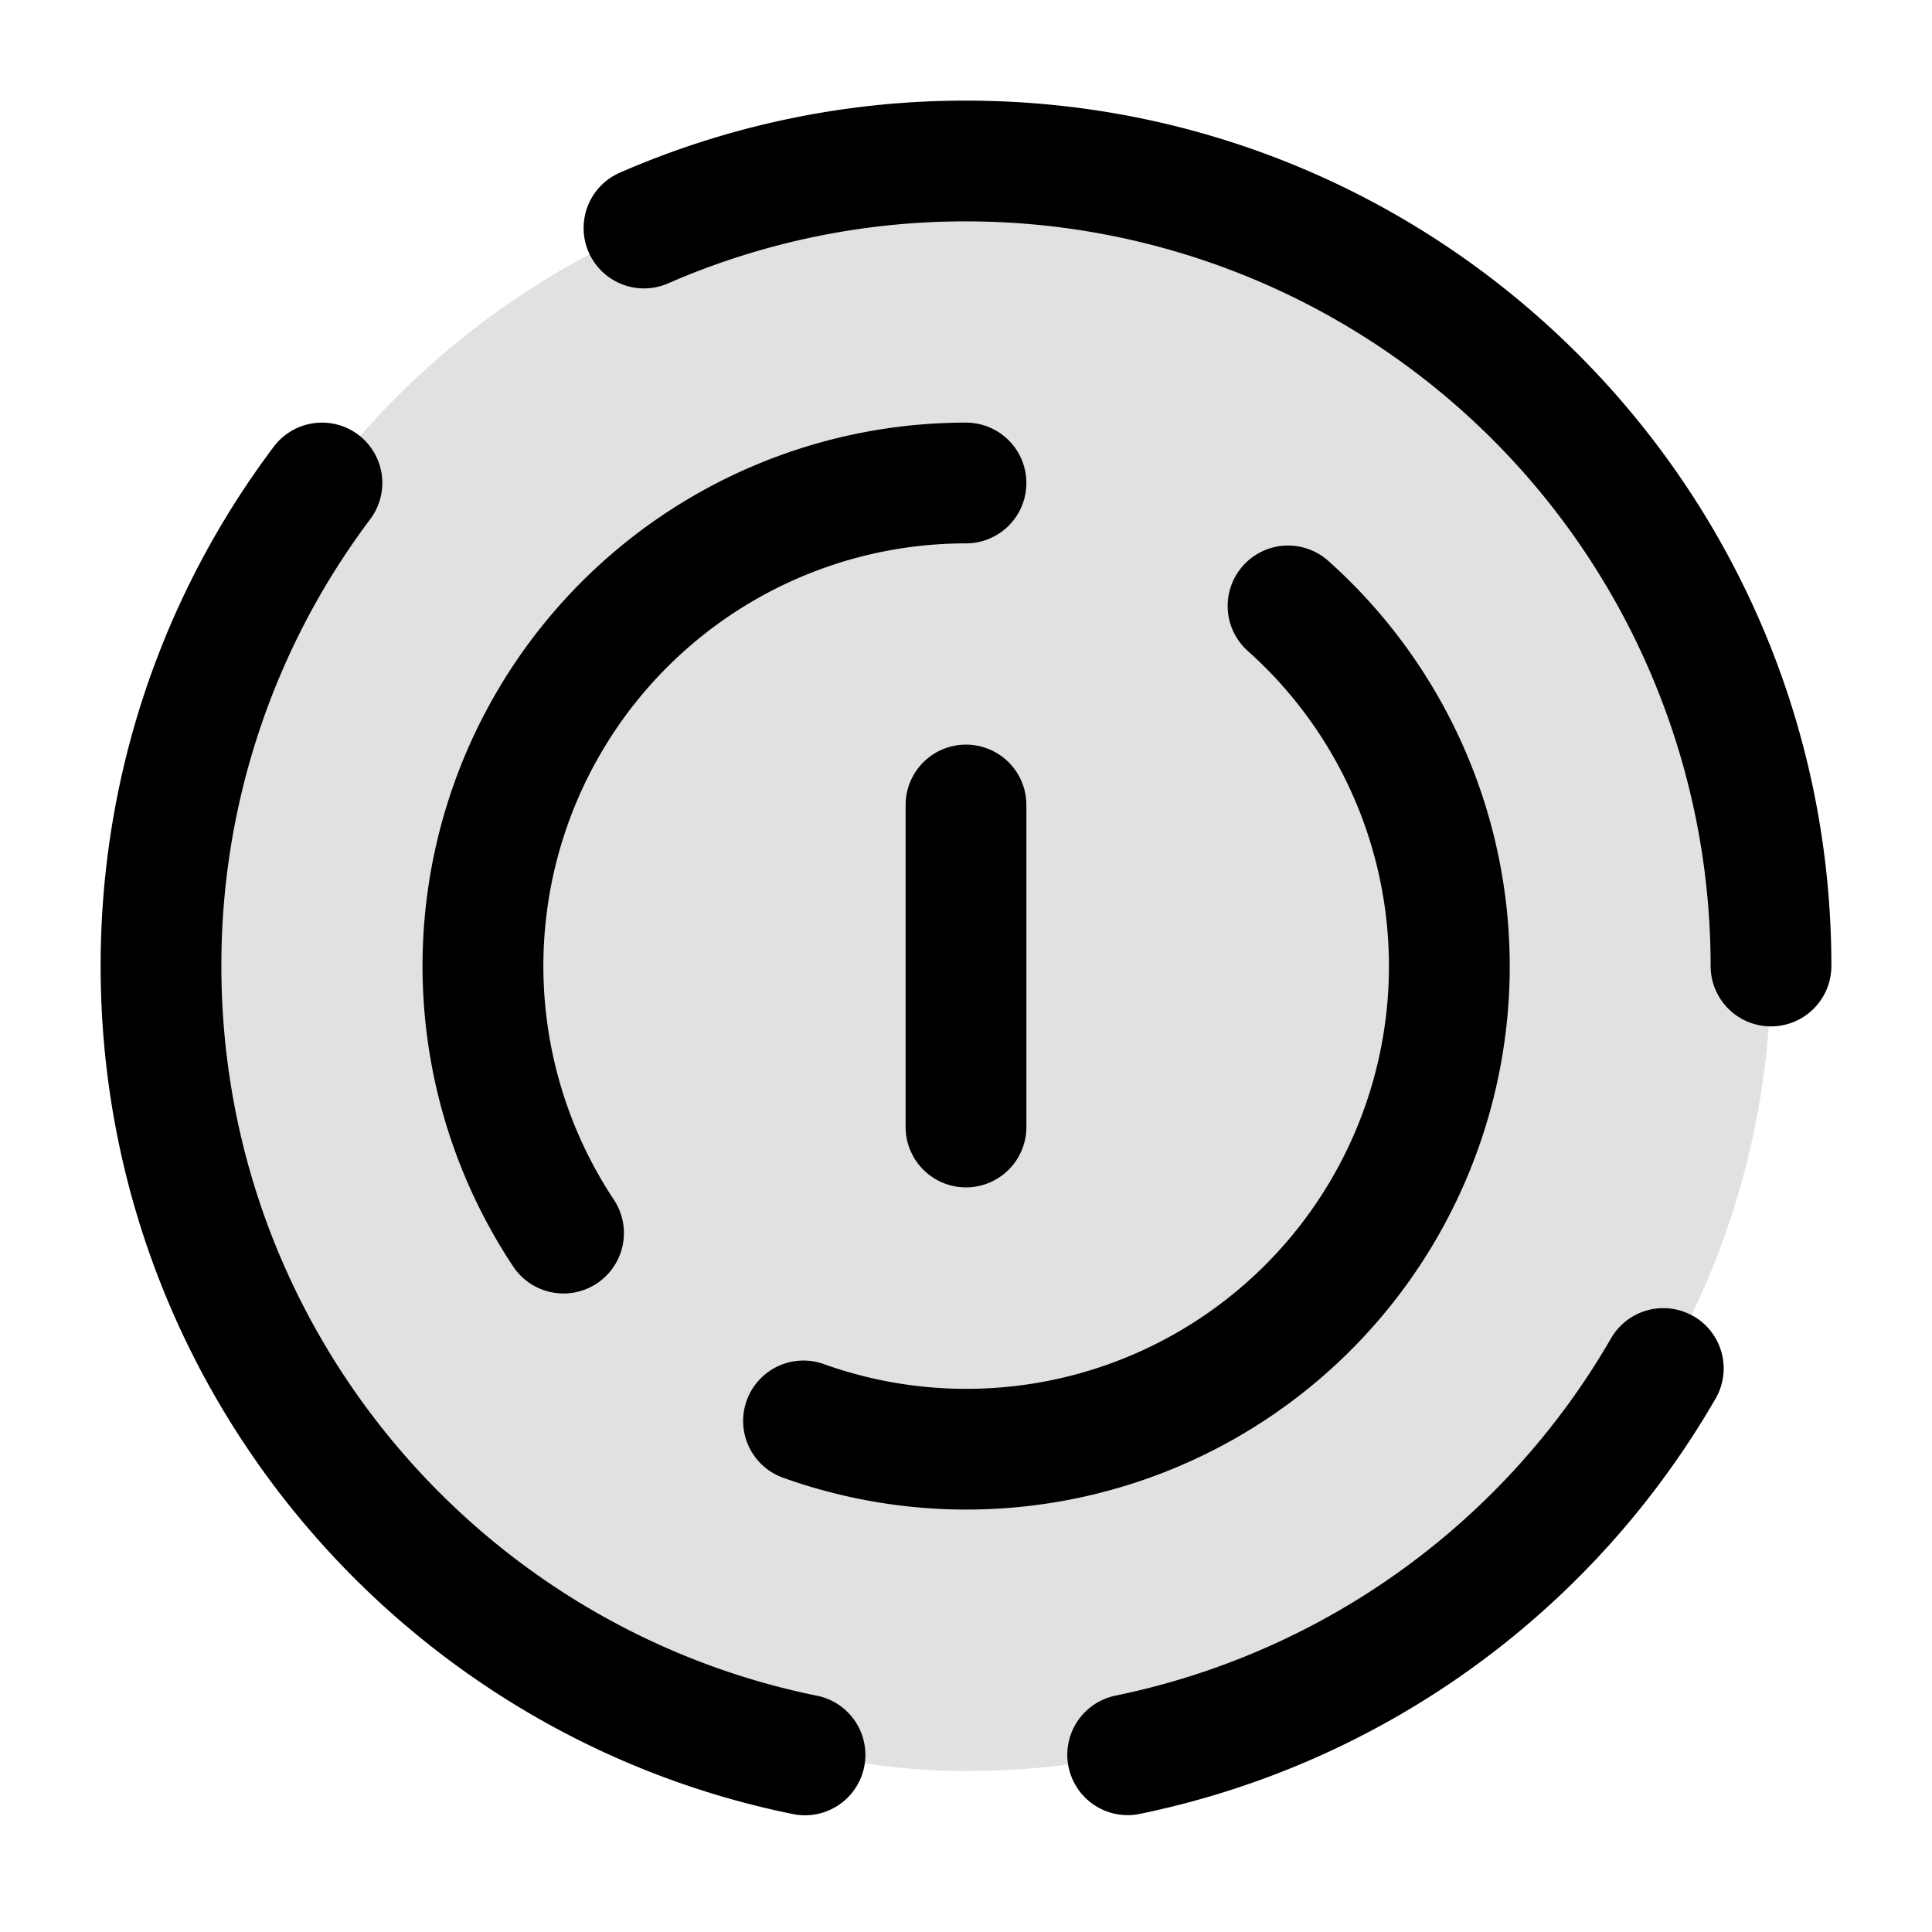 <svg xmlns="http://www.w3.org/2000/svg" width="24" height="24" fill="currentColor" viewBox="0 0 24 24">
  <rect width="20" height="20" x="2" y="2" opacity=".12" rx="10"/>
  <path fill-rule="evenodd" d="M7.7 2.145A10.716 10.716 0 0112 1.25c5.937 0 10.75 4.813 10.75 10.75a.75.75 0 01-1.5 0A9.25 9.25 0 0012 2.75a9.216 9.216 0 00-3.7.77.75.75 0 11-.6-1.375zM4.45 5.4a.75.75 0 01.149 1.05A9.206 9.206 0 002.75 12c0 4.474 3.177 8.208 7.4 9.065a.75.75 0 11-.3 1.47c-4.906-.996-8.6-5.333-8.6-10.535 0-2.42.8-4.654 2.15-6.45a.75.75 0 011.05-.15zm16.588 10.95a.75.75 0 01.273 1.025 10.763 10.763 0 01-7.162 5.16.75.75 0 01-.298-1.47 9.263 9.263 0 006.162-4.44.75.75 0 011.025-.274zM12 6.75a5.25 5.25 0 00-4.375 8.152.75.75 0 01-1.25.831A6.75 6.75 0 0112 5.25a.75.75 0 010 1.5zm3.441.278a.75.75 0 011.06-.06 6.75 6.75 0 01-6.75 11.397.75.75 0 11.499-1.414 5.25 5.25 0 005.25-8.865.75.75 0 01-.059-1.058zM12.75 10a.75.75 0 00-1.5 0v4a.75.75 0 001.5 0v-4z"/>
</svg>

